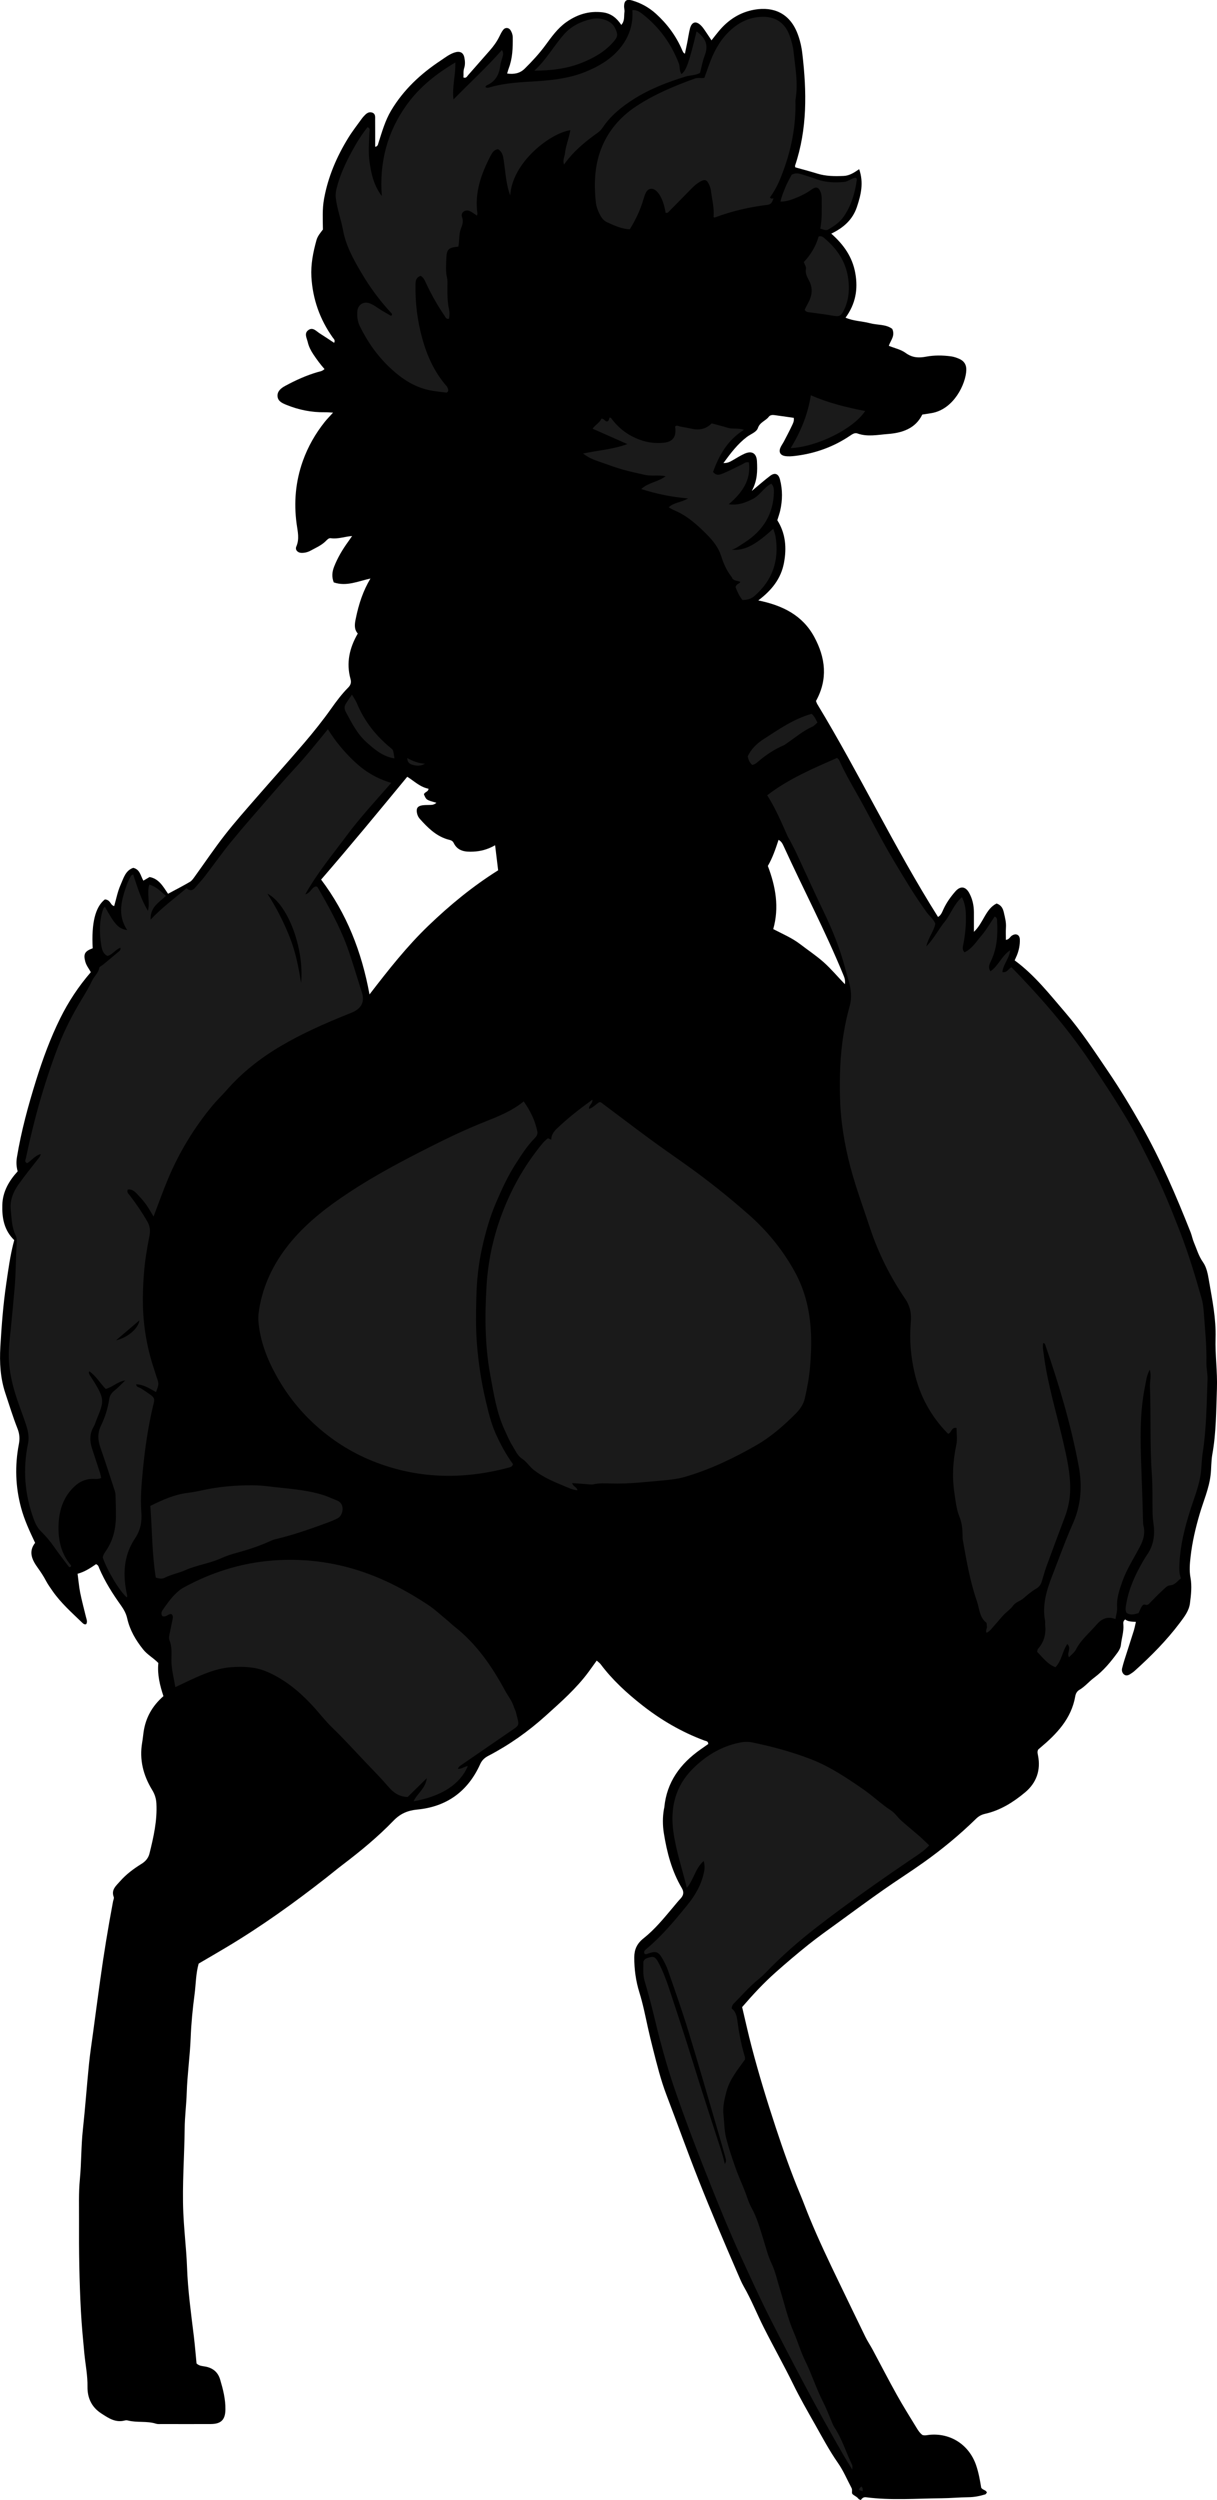 <?xml version="1.0" encoding="utf-8"?>
<!-- Generator: Adobe Illustrator 24.1.1, SVG Export Plug-In . SVG Version: 6.00 Build 0)  -->
<svg version="1.1" id="Layer_1" xmlns="http://www.w3.org/2000/svg" xmlns:xlink="http://www.w3.org/1999/xlink" x="0px" y="0px"
	 viewBox="0 0 304.33 625.11" style="enable-background:new 0 0 304.33 625.11;" xml:space="preserve">
<style type="text/css">
	.st0{fill:#1A1A1A;}
</style>
<g>
	<path d="M245.37,622.03c0.42,0.63,1.18,0.52,1.42,1.19c-0.12,0.14-0.23,0.41-0.41,0.47c-1.38,0.42-2.77,0.7-4.23,0.71
		c-2.23,0.02-4.46,0.24-6.7,0.26c-6.3,0.05-12.6,0.57-18.88-0.25c-0.67-0.09-0.97,0.25-1.33,0.7c-0.2-0.11-0.47-0.17-0.59-0.34
		c-0.39-0.54-1.04-0.73-1.46-1.15c-0.31-0.31,0.04-0.98-0.25-1.53c-1.12-2.1-2.01-4.28-3.41-6.28c-2.14-3.07-3.91-6.4-5.75-9.67
		c-1.89-3.33-3.8-6.66-5.48-10.1c-2.32-4.73-4.91-9.32-7.28-14.03c-1.73-3.42-3.13-6.99-5.04-10.31c-0.59-1.04-1.04-2.16-1.52-3.26
		c-3.36-7.75-6.67-15.53-9.78-23.39c-2.79-7.05-5.33-14.19-8.03-21.26c-1.42-3.73-2.38-7.61-3.36-11.48
		c-0.45-1.78-0.89-3.56-1.28-5.35c-0.65-2.96-1.23-5.92-2.14-8.83c-0.87-2.81-1.27-5.75-1.26-8.72c0-1.96,0.68-3.45,2.29-4.73
		c2.82-2.23,5.1-5.03,7.41-7.78c0.62-0.73,1.21-1.49,1.87-2.18c0.76-0.81,0.9-1.62,0.33-2.6c-2.52-4.26-3.74-8.95-4.51-13.78
		c-0.31-1.98-0.32-3.97,0.02-5.95c0.03-0.16,0.08-0.31,0.1-0.47c0.6-6.35,4.01-10.95,9.08-14.51c0.65-0.46,1.3-0.91,1.91-1.34
		c0-0.75-0.56-0.72-0.97-0.87c-5.66-2.11-10.85-5.13-15.56-8.84c-3.82-3-7.43-6.3-10.38-10.24c-0.23-0.31-0.58-0.54-0.98-0.91
		c-0.72,0.99-1.38,1.94-2.07,2.87c-3.06,4.14-6.91,7.51-10.7,10.93c-4.35,3.92-9.09,7.28-14.29,9.99c-0.93,0.48-1.63,1.08-2.1,2.14
		c-3.05,6.75-8.32,10.6-15.67,11.31c-2.46,0.24-4.28,1.02-6.01,2.81c-3.88,4.02-8.2,7.58-12.65,10.96c-1.4,1.06-2.75,2.19-4.13,3.27
		c-8.05,6.31-16.35,12.26-25.14,17.5c-2.26,1.35-4.53,2.66-6.78,3.98c-0.72,2.55-0.69,5.12-1.02,7.64
		c-0.48,3.63-0.84,7.29-0.98,10.95c-0.18,4.62-0.85,9.2-0.99,13.83c-0.09,2.93-0.49,5.88-0.51,8.82
		c-0.07,7.02-0.64,14.04-0.34,21.06c0.14,3.26,0.47,6.51,0.71,9.77c0.09,1.27,0.18,2.55,0.22,3.82c0.2,5.82,1.01,11.58,1.71,17.35
		c0.27,2.29,0.46,4.59,0.67,6.75c0.72,0.65,1.46,0.63,2.15,0.76c1.9,0.34,3.19,1.37,3.75,3.25c0.73,2.45,1.36,4.93,1.32,7.51
		c-0.04,2.57-1.09,3.61-3.68,3.62c-4.08,0.02-8.16,0.01-12.24,0c-0.48,0-0.99,0.06-1.43-0.08c-2.3-0.74-4.74-0.21-7.05-0.81
		c-0.22-0.06-0.49-0.07-0.71-0.01c-2.36,0.65-4.13-0.58-5.96-1.77c-2.44-1.59-3.46-3.93-3.42-6.65c0.05-2.82-0.52-5.56-0.79-8.33
		c-0.33-3.49-0.66-6.97-0.85-10.47c-0.41-7.58-0.52-15.16-0.48-22.75c0.02-3.44-0.12-6.89,0.21-10.31c0.4-4.13,0.3-8.28,0.75-12.4
		c0.59-5.46,0.98-10.94,1.53-16.41c0.27-2.69,0.69-5.37,1.05-8.06c0.57-4.26,1.14-8.52,1.73-12.77c0.91-6.63,1.99-13.23,3.23-19.81
		c0.07-0.39,0.31-0.84,0.18-1.16c-0.7-1.82,0.63-2.83,1.57-3.91c1.53-1.75,3.4-3.14,5.38-4.37c1.01-0.62,1.71-1.45,1.99-2.58
		c1.02-4.11,1.96-8.23,1.73-12.52c-0.07-1.23-0.4-2.29-1.05-3.36c-2.23-3.64-3.25-7.58-2.51-11.88c0.15-0.86,0.23-1.74,0.35-2.6
		c0.51-3.54,2.12-6.49,4.97-8.99c-0.88-2.65-1.57-5.42-1.27-8.28c-1.23-1.28-2.73-2.05-3.8-3.39c-1.88-2.35-3.34-4.85-4-7.8
		c-0.27-1.19-0.83-2.19-1.54-3.2c-2.09-2.92-4.02-5.96-5.44-9.28c-0.15-0.36-0.19-0.79-0.8-1.05c-1.33,0.9-2.76,1.9-4.62,2.4
		c0.22,1.62,0.35,3.19,0.65,4.73c0.41,2.03,0.95,4.03,1.44,6.05c0.15,0.61,0.45,1.21,0.06,1.83c-0.47,0.15-0.75-0.14-1.04-0.42
		c-2.58-2.49-5.27-4.87-7.34-7.83c-0.59-0.85-1.2-1.7-1.68-2.61c-0.6-1.14-1.3-2.2-2.05-3.24c-1.43-1.98-2.4-4.03-0.66-6.24
		c-1.4-2.95-2.7-5.76-3.51-8.78c-1.42-5.26-1.58-10.54-0.56-15.86c0.27-1.39,0.19-2.6-0.34-3.94c-1.14-2.89-2.05-5.87-3.03-8.82
		c-1.26-3.78-1.48-7.68-1.25-11.61c0.3-5.25,0.7-10.49,1.46-15.7c0.54-3.7,1.03-7.41,2.01-10.98c-2.58-2.5-3.08-5.62-2.98-8.85
		c0.1-3.25,1.64-5.95,3.84-8.35c-0.33-1.16-0.39-2.29-0.19-3.5c1.08-6.55,2.82-12.93,4.79-19.25c1.67-5.33,3.58-10.57,6.07-15.58
		c2.03-4.09,4.52-7.88,7.62-11.47c-0.45-0.84-1.11-1.63-1.38-2.62c-0.52-1.93-0.14-2.63,1.85-3.35c-0.34-6.35,0.65-10.33,3.04-12.22
		c0.51,0.01,0.9,0.24,1.23,0.63c0.3,0.35,0.45,0.85,1.1,1.05c0.52-1.8,0.86-3.67,1.62-5.36c0.72-1.6,1.18-3.56,3.16-4.22
		c1.68,0.41,1.8,1.95,2.52,3.21c0.48-0.28,0.98-0.58,1.55-0.91c2.35,0.42,3.39,2.38,4.62,4.19c1.87-1.01,3.7-1.94,5.47-2.98
		c0.52-0.31,0.9-0.89,1.27-1.41c2.48-3.43,4.84-6.95,7.44-10.28c2.5-3.21,5.21-6.26,7.88-9.33c3.98-4.58,8.04-9.09,11.98-13.7
		c2.38-2.79,4.68-5.66,6.8-8.66c1.29-1.82,2.63-3.61,4.21-5.2c0.6-0.61,0.84-1.24,0.58-2.15c-1.1-3.99-0.29-7.72,1.82-11.36
		c-0.91-1.02-0.81-2.22-0.55-3.51c0.81-4.03,1.92-7.24,3.72-10.25c-3.1,0.68-6.02,2.06-9.18,0.97c-0.54-1.37-0.42-2.63,0.1-3.96
		c0.89-2.25,2.11-4.3,3.52-6.24c0.28-0.38,0.54-0.78,0.97-1.4c-1.94,0.16-3.59,0.82-5.33,0.55c-0.55-0.09-0.98,0.46-1.39,0.85
		c-1.06,1-2.4,1.57-3.66,2.26c-0.71,0.39-1.5,0.58-2.3,0.56c-0.94-0.02-1.63-0.77-1.27-1.59c0.83-1.91,0.34-3.74,0.08-5.64
		c-0.73-5.36-0.28-10.6,1.55-15.75c1.28-3.59,3.12-6.8,5.47-9.76c0.58-0.73,1.24-1.38,2.09-2.33c-0.87-0.04-1.47-0.1-2.07-0.09
		c-3.32,0.05-6.5-0.59-9.58-1.84c-1.08-0.44-2.17-0.92-2.24-2.2c-0.07-1.26,0.92-2.01,1.91-2.55c2.6-1.41,5.29-2.63,8.14-3.46
		c0.53-0.15,1.11-0.19,1.7-0.75c-1.03-1.16-1.95-2.41-2.81-3.7c-0.63-0.95-1.13-1.94-1.38-3.03c-0.24-1.03-1.01-2.26,0.23-3.07
		c1.1-0.72,1.91,0.35,2.76,0.88c1.21,0.76,2.39,1.56,3.6,2.36c0.36-0.66-0.09-0.97-0.34-1.32c-3.23-4.54-5.01-9.61-5.34-15.15
		c-0.18-3.13,0.43-6.19,1.27-9.21c0.29-1.03,0.98-1.82,1.61-2.65c-0.03-2.56-0.18-5.11,0.28-7.65c0.99-5.5,3.15-10.54,6.06-15.27
		c1.04-1.69,2.28-3.26,3.44-4.88c0.18-0.26,0.41-0.49,0.63-0.72c0.51-0.55,1.11-0.99,1.9-0.72c0.9,0.3,0.74,1.13,0.75,1.83
		c0.02,2.24,0.01,4.48,0.01,6.73c0.66-0.11,0.7-0.59,0.84-1.05c0.88-2.74,1.65-5.5,3.14-8.01c3.09-5.19,7.37-9.18,12.35-12.48
		c1.12-0.74,2.19-1.61,3.51-2.04c1.33-0.43,2.21-0.04,2.47,1.3c0.17,0.86,0.22,1.77-0.06,2.61c-0.26,0.8-0.11,1.58-0.18,2.34
		c0.71,0.25,0.9-0.29,1.19-0.61c1.8-2.03,3.59-4.07,5.37-6.11c0.95-1.08,1.8-2.24,2.43-3.54c0.28-0.57,0.56-1.16,0.95-1.66
		c0.5-0.66,1.38-0.6,1.82,0.07c0.34,0.54,0.56,1.13,0.57,1.8c0.03,2.64-0.04,5.26-1.01,7.77c-0.14,0.37-0.23,0.76-0.39,1.29
		c1.72,0.23,3.18-0.03,4.39-1.22c1.87-1.85,3.65-3.77,5.21-5.9c1.51-2.06,2.99-4.15,5.1-5.67c2.77-1.99,5.8-2.94,9.23-2.51
		c2.05,0.26,3.49,1.42,4.61,3.14c0.91-0.99,0.64-2.16,0.79-3.21c0.07-0.46-0.09-0.95-0.09-1.43c0.02-1.42,0.62-1.87,1.96-1.49
		c2.26,0.65,4.26,1.76,6.01,3.34c2.82,2.56,5.04,5.55,6.54,9.06c0.09,0.22,0.2,0.43,0.32,0.64c0.03,0.06,0.12,0.1,0.38,0.3
		c0.22-1.04,0.42-1.98,0.61-2.92c0.21-1.09,0.37-2.2,0.63-3.28c0.44-1.82,1.56-2.14,2.86-0.78c0.6,0.62,1.04,1.4,1.55,2.12
		c0.32,0.46,0.61,0.93,1,1.51c0.62-0.79,1.18-1.52,1.77-2.23c2.37-2.88,5.33-4.82,9.03-5.45c4.72-0.8,8.74,0.9,10.69,5.93
		c0.64,1.64,1.03,3.37,1.23,5.11c1.1,9.42,1.27,18.79-1.82,27.95c-0.04,0.13,0.04,0.31,0.06,0.45c1.83,0.51,3.66,0.99,5.47,1.55
		c2.18,0.68,4.41,0.69,6.65,0.59c1.38-0.06,2.55-0.79,3.85-1.69c1.18,3.42,0.44,6.43-0.56,9.43c-1.05,3.15-3.29,5.19-6.42,6.69
		c3.13,2.77,5.29,5.84,6.01,9.88c0.73,4.08,0.05,7.72-2.44,11.13c2.02,0.88,4.14,0.86,6.13,1.39c1.89,0.5,3.99,0.22,5.55,1.42
		c0.8,1.74-0.43,2.88-0.86,4.23c1.45,0.59,3.03,0.91,4.21,1.78c1.65,1.2,3.23,1.29,5.12,0.93c2.03-0.38,4.12-0.36,6.2-0.08
		c0.74,0.1,1.4,0.33,2.05,0.61c1.2,0.52,1.84,1.41,1.8,2.81c-0.11,3.47-3.13,9.85-8.72,10.78c-0.71,0.12-1.42,0.22-2.29,0.36
		c-1.71,3.51-5.02,4.59-8.62,4.86c-2.52,0.19-5.08,0.77-7.6-0.14c-0.62-0.22-1.19,0.12-1.76,0.51c-4.17,2.83-8.77,4.5-13.78,5.1
		c-0.88,0.11-1.76,0.18-2.63,0.03c-1.06-0.19-1.51-0.95-1.15-1.93c0.22-0.59,0.62-1.11,0.92-1.67c0.66-1.27,1.34-2.54,1.95-3.84
		c0.29-0.62,0.68-1.25,0.53-2.11c-1.63-0.23-3.27-0.46-4.92-0.69c-0.5-0.07-1.04,0.04-1.32,0.42c-0.79,1.05-2.23,1.34-2.73,2.84
		c-0.35,1.02-1.79,1.49-2.74,2.2c-2.33,1.77-4.03,4.02-5.88,6.55c1.05,0.03,1.7-0.35,2.36-0.73c0.97-0.56,1.92-1.17,2.93-1.62
		c1.83-0.81,2.99-0.11,3.1,1.88c0.12,2.38,0.15,4.77-1.3,7.45c1.83-1.52,3.16-2.71,4.58-3.78c1.18-0.9,2.09-0.56,2.47,0.88
		c0.68,2.59,0.65,5.2,0.06,7.81c-0.18,0.77-0.45,1.53-0.72,2.4c2.08,3.28,2.38,6.93,1.65,10.73c-0.75,3.88-3.03,6.76-6.41,9.32
		c6.12,1.25,11.08,3.73,14,9.13c2.82,5.22,3.45,10.55,0.43,16.02c0.1,0.25,0.19,0.56,0.35,0.82c10.54,17.4,19.25,35.85,30.17,53.18
		c0.78-0.45,1.05-1.29,1.4-2.04c0.76-1.61,1.78-3.04,2.94-4.36c1.24-1.41,2.52-1.27,3.44,0.37c0.82,1.48,1.18,3.12,1.19,4.83
		c0.01,1.5,0,3.01,0,4.92c2.43-2.28,2.89-5.72,5.67-7.09c1.24,0.42,1.61,1.33,1.82,2.26c0.28,1.24,0.62,2.47,0.52,3.78
		c-0.07,1-0.01,2.02-0.01,3.07c0.85-0.14,1.03-0.77,1.48-1.07c1.01-0.67,1.97-0.26,2.01,0.95c0.04,1.37-0.23,2.7-0.74,3.97
		c-0.18,0.43-0.38,0.85-0.56,1.26c5.03,3.7,8.75,8.5,12.7,13.09c3.97,4.61,7.29,9.7,10.7,14.72c2.95,4.35,5.67,8.86,8.27,13.45
		c4.86,8.58,8.71,17.59,12.33,26.73c0.32,0.81,0.47,1.7,0.81,2.5c0.71,1.67,1.19,3.42,2.28,4.96c0.96,1.36,1.24,3.12,1.52,4.75
		c0.81,4.7,1.77,9.37,1.63,14.21c-0.13,4.22,0.49,8.46,0.34,12.67c-0.2,5.48-0.17,10.99-1.15,16.43c-0.31,1.72-0.23,3.5-0.44,5.24
		c-0.4,3.35-1.78,6.45-2.72,9.65c-1.04,3.53-1.87,7.07-2.28,10.74c-0.2,1.75-0.35,3.44-0.02,5.2c0.39,2.13,0.14,4.32-0.14,6.45
		c-0.24,1.85-1.41,3.36-2.52,4.84c-3.32,4.42-7.19,8.32-11.28,12c-0.35,0.32-0.75,0.59-1.15,0.84c-0.5,0.32-1.07,0.49-1.56,0.06
		c-0.43-0.38-0.59-0.95-0.45-1.53c0.17-0.7,0.37-1.39,0.58-2.07c0.77-2.43,1.57-4.85,2.33-7.29c0.21-0.68,0.34-1.39,0.54-2.24
		c-0.99-0.08-1.96-0.02-2.67-0.61c-0.6,0.42-0.49,0.92-0.46,1.37c0.12,1.7-0.44,3.32-0.62,4.98c-0.07,0.68-0.41,1.34-0.85,1.95
		c-1.7,2.33-3.53,4.55-5.86,6.28c-1.28,0.95-2.29,2.22-3.69,3.04c-0.55,0.32-0.89,0.88-1.01,1.56c-0.97,5.65-4.65,9.46-8.81,12.95
		c-0.18,0.15-0.36,0.31-0.47,0.41c-0.28,0.54-0.13,1-0.04,1.47c0.73,3.7-0.4,6.86-3.23,9.23c-2.94,2.46-6.19,4.51-10.03,5.37
		c-0.89,0.2-1.6,0.6-2.26,1.25c-4.06,3.97-8.43,7.58-13.05,10.87c-3.31,2.36-6.76,4.54-10.09,6.88c-3.79,2.66-7.52,5.4-11.26,8.13
		c-2.52,1.83-5.06,3.63-7.49,5.57c-2.8,2.24-5.54,4.57-8.22,6.95c-2.98,2.65-5.69,5.56-8.36,8.67c0.79,3.33,1.52,6.67,2.39,9.98
		c1.78,6.79,3.83,13.5,6.03,20.16c1.85,5.6,3.8,11.17,6.08,16.61c0.83,1.99,1.56,4.02,2.39,6.01c2.25,5.46,4.79,10.79,7.36,16.11
		c2.19,4.53,4.36,9.06,6.57,13.58c0.52,1.07,1.2,2.07,1.77,3.12c2.04,3.8,4,7.63,6.1,11.39c1.55,2.79,3.26,5.49,4.91,8.21
		c0.41,0.68,0.85,1.35,1.5,1.83c0.66,0.19,1.28-0.02,1.92-0.07c5.24-0.42,9.73,2.58,11.47,7.56
		C244.74,618.28,245.07,620.23,245.37,622.03z M109.13,200.72c-2.52-0.69-2.52-0.69-3.12-2.09c0.15-0.64,1.11-0.6,1.15-1.42
		c-2.13-0.4-3.62-1.94-5.32-2.99c-7.16,8.69-14.24,17.28-21.54,25.71c6.37,8.45,10.14,17.97,12.1,28.72
		c4.79-6.23,9.37-12.04,14.73-17.19c5.36-5.15,11.05-9.84,17.44-13.85c-0.25-2.05-0.49-4.04-0.76-6.27
		c-1.87,1.07-3.64,1.52-5.48,1.6c-1.98,0.09-3.88-0.08-4.89-2.19c-0.33-0.69-1.03-0.72-1.61-0.9c-2.88-0.89-4.89-2.93-6.83-5.08
		c-0.38-0.42-0.62-0.92-0.73-1.49c-0.22-1.11,0.12-1.71,1.22-1.9c0.62-0.11,1.27-0.09,1.91-0.11
		C107.96,201.25,108.53,201.28,109.13,200.72z M193.36,232.31c2.35,1.22,4.71,2.21,6.74,3.77c1.96,1.51,4.04,2.88,5.88,4.52
		c1.83,1.64,3.43,3.54,5.3,5.5c0.16-1.09-0.16-1.77-0.42-2.41c-4.49-10.93-9.99-21.39-14.9-32.13c-0.26-0.56-0.53-1.16-1.27-1.56
		c-0.75,2.28-1.51,4.52-2.68,6.52C193.97,221.69,194.9,226.86,193.36,232.31z"/>
	<path class="st0" d="M295.31,394.65c-0.96,0.7-1.46,1.69-2.8,1.76c-0.66,0.04-1.33,0.82-1.91,1.35c-1,0.91-1.93,1.9-2.88,2.85
		c-0.38,0.38-0.67,0.87-1.39,0.61c-0.42-0.15-0.72,0.28-0.91,0.62c-0.27,0.48-0.47,1-0.7,1.5c-1.04,0.29-2.02,0.65-3.03-0.09
		c-0.36-0.74-0.18-1.51-0.04-2.3c0.67-3.83,2.27-7.29,4.2-10.62c0.32-0.55,0.66-1.1,1.02-1.62c1.7-2.45,1.98-5.18,1.54-8.01
		c-0.12-0.8-0.17-1.58-0.19-2.38c-0.06-3.28,0.04-6.56-0.19-9.82c-0.51-7.26-0.19-14.53-0.47-21.79c-0.05-1.33,0.41-2.66-0.04-4.23
		c-0.82,1.47-0.93,2.91-1.21,4.28c-1.34,6.63-1.14,13.36-0.91,20.06c0.15,4.38,0.33,8.77,0.42,13.15c0.01,0.56,0.02,1.13,0.15,1.66
		c0.42,1.82-0.05,3.44-0.89,5.05c-1.51,2.9-3.32,5.64-4.42,8.75c-0.74,2.11-1.47,4.2-1.31,6.51c0.06,0.92-0.25,1.87-0.41,2.9
		c-2-0.81-3.52-0.04-4.72,1.37c-1.74,2.05-3.89,3.75-5.15,6.22c-0.38,0.75-1.15,1.3-1.75,1.95c-0.68-1.05,0.73-2.2-0.42-3.31
		c-1.27,1.8-1.36,4.13-2.96,5.8c-1.99-0.73-3.17-2.43-4.59-3.85c0.09-0.32,0.08-0.6,0.22-0.75c1.54-1.73,2.04-3.75,1.79-6
		c-0.03-0.32,0.04-0.65-0.02-0.96c-0.77-4.01,0.39-7.72,1.81-11.38c1.68-4.31,3.23-8.68,5.11-12.9c2.1-4.71,2.41-9.5,1.48-14.49
		c-1.93-10.29-4.9-20.29-8.32-30.17c-0.07-0.21-0.11-0.48-0.55-0.56c-0.2,0.99,0.03,1.95,0.15,2.92c0.96,7.45,3.2,14.62,4.88,21.91
		c0.89,3.88,1.78,7.76,1.72,11.8c-0.04,2.44-0.52,4.74-1.38,6.99c-1.55,4.1-3.08,8.21-4.59,12.33c-0.44,1.2-0.75,2.44-1.13,3.65
		c-0.24,0.78-0.62,1.36-1.4,1.81c-1.16,0.67-2.2,1.57-3.22,2.45c-0.79,0.69-1.88,0.87-2.56,1.81c-0.63,0.88-1.6,1.52-2.37,2.32
		c-0.77,0.81-1.45,1.7-2.21,2.52c-0.64,0.69-1.14,1.53-2.06,1.94c-0.34-0.59,0.22-1.09,0.09-1.64c-0.07-0.3,0.01-0.76-0.17-0.91
		c-1.73-1.37-1.7-3.54-2.33-5.35c-1.73-4.98-2.61-10.19-3.53-15.37c-0.07-0.39-0.04-0.8-0.05-1.2c-0.03-1.58-0.18-3.07-0.81-4.62
		c-0.74-1.81-0.93-3.87-1.23-5.84c-0.62-4.06-0.38-8.08,0.48-12.1c0.29-1.34,0.05-2.8,0.05-4.19c-1.37-0.25-1.21,1.29-2.13,1.45
		c-4.29-4.34-7.1-9.51-8.43-15.49c-0.87-3.92-1.23-7.86-0.91-11.88c0.12-1.49,0.17-3-0.41-4.49c-0.23-0.59-0.46-1.13-0.82-1.66
		c-3.85-5.62-6.87-11.63-9.01-18.13c-1.17-3.55-2.44-7.08-3.56-10.65c-1.82-5.78-3.13-11.68-3.65-17.76
		c-0.27-3.12-0.29-6.22-0.24-9.32c0.1-5.92,0.83-11.79,2.42-17.48c0.64-2.27,0.36-4.25-0.23-6.35c-0.39-1.38-0.77-2.76-1.15-4.14
		c-1.28-4.63-3.1-9.03-5.19-13.35c-2.25-4.67-4.37-9.41-6.56-14.11c-0.54-1.16-1.14-2.29-1.72-3.42c-0.22-0.43-0.49-0.82-0.69-1.26
		c-1.53-3.41-2.97-6.87-5.07-10.15c5.39-4.14,11.45-6.69,17.47-9.35c0.23,0.24,0.44,0.38,0.53,0.58c1.28,2.84,2.81,5.54,4.35,8.24
		c3.15,5.55,5.97,11.3,9.24,16.77c2.65,4.44,5.3,8.91,8.36,13.11c0.66,0.9,1.61,1.57,2.1,2.76c-0.35,1.86-1.75,3.42-2.25,5.68
		c1.94-1.99,3.03-4.27,4.58-6.17c1.55-1.9,2.27-4.38,4.32-6.14c0.68,1.38,0.91,2.68,0.97,4.03c0.12,2.64-0.13,5.26-0.64,7.85
		c-0.12,0.63-0.32,1.23,0.32,1.9c1.88-0.88,2.91-2.64,4.16-4.09c1.28-1.49,2.27-3.24,3.37-4.85c0.68,0.28,0.59,0.8,0.62,1.24
		c0.19,3.39-0.03,6.7-1.52,9.84c-0.35,0.74-0.85,1.55-0.16,2.61c2.05-1.39,2.8-3.89,4.94-5.25c-0.18,1.99-1.72,3.44-1.95,5.44
		c1.22,0.24,1.51-0.91,2.3-1.19c7.16,7.37,13.92,15.07,19.67,23.66c3.33,4.98,6.64,9.96,9.67,15.12c1.98,3.37,3.66,6.9,5.44,10.38
		c2.84,5.56,5.17,11.32,7.41,17.13c2.09,5.43,3.78,11.01,5.36,16.61c0.3,1.06,0.43,2.19,0.51,3.3c0.31,4.22,0.75,8.42,0.67,12.66
		c-0.03,1.42,0.33,2.86,0.27,4.28c-0.23,6.13-0.26,12.27-1.22,18.36c-0.23,1.49-0.24,3.02-0.4,4.52c-0.36,3.45-1.73,6.63-2.75,9.89
		c-1.34,4.27-2.42,8.57-2.64,13.05C294.88,392.11,294.84,393.39,295.31,394.65z"/>
	<path class="st0" d="M76.34,223.63c1.41-0.4,1.56-1.8,2.69-1.99c0.13,0.06,0.33,0.08,0.39,0.19c2.74,4.78,5.44,9.59,7.35,14.78
		c1.1,2.99,1.99,6.06,2.96,9.1c0.24,0.76,0.46,1.53,0.72,2.28c0.76,2.24,0.14,3.87-1.94,4.95c-0.42,0.22-0.88,0.38-1.32,0.56
		c-5.86,2.36-11.63,4.89-17.07,8.11c-5.04,2.98-9.61,6.58-13.49,11.01c-1.1,1.26-2.33,2.42-3.4,3.7
		c-4.67,5.62-8.43,11.79-11.25,18.55c-1.26,3.01-2.35,6.09-3.58,9.32c-0.66-1.08-1.17-2.03-1.79-2.9c-0.6-0.84-1.28-1.64-1.99-2.39
		c-0.73-0.78-1.46-1.66-2.68-1.46c-0.27,0.77,0.2,1.04,0.48,1.41c1.61,2.09,3.09,4.26,4.41,6.55c0.67,1.16,0.81,2.27,0.54,3.64
		c-0.62,3.12-1.14,6.26-1.38,9.45c-0.2,2.63-0.31,5.26-0.25,7.89c0.13,5.53,1.08,10.92,2.86,16.16c0.2,0.6,0.37,1.22,0.58,1.82
		c0.58,1.69,0.58,1.68-0.16,3.72c-1.57-0.87-3.09-1.91-4.97-1.95c0.05,0.77,0.79,0.73,1.23,1.04c0.59,0.41,1.22,0.76,1.79,1.19
		c0.51,0.37,1.08,0.68,1.42,1.29c0.17,0.63-0.06,1.23-0.21,1.85c-1.25,5.28-2.03,10.64-2.55,16.03c-0.33,3.49-0.65,7.03-0.39,10.5
		c0.19,2.53-0.19,4.55-1.59,6.65c-2.93,4.39-3.09,9.27-1.94,14.28c0.03,0.14-0.04,0.31-0.06,0.46c-1.61-1.19-4.91-6.61-6.05-9.95
		c0.08-0.75,0.55-1.33,0.94-1.92c1.68-2.56,2.33-5.4,2.35-8.41c0.01-1.75-0.05-3.51-0.1-5.27c-0.01-0.39-0.09-0.79-0.21-1.16
		c-1.17-3.56-2.3-7.13-3.54-10.66c-0.67-1.9-0.81-3.68,0.1-5.56c1.01-2.09,1.72-4.3,2.06-6.6c0.14-0.94,0.57-1.59,1.3-2.17
		c0.89-0.72,1.68-1.57,2.72-2.56c-1.99,0.31-3.17,1.7-4.89,2.13c-1.4-1.43-2.4-3.25-4.11-4.42c-0.23,0.49,0.05,0.82,0.25,1.15
		c0.33,0.55,0.71,1.06,1.04,1.61c2.44,4.07,2.48,4.7,0.62,9.12c-0.28,0.66-0.45,1.38-0.81,1.99c-1.06,1.8-1,3.64-0.37,5.54
		c0.65,1.97,1.3,3.94,1.94,5.92c0.14,0.44,0.22,0.91,0.32,1.35c-0.88,0.4-1.69,0.19-2.47,0.23c-1.58,0.09-2.92,0.71-4.08,1.76
		c-2.78,2.52-3.92,5.81-4.1,9.4c-0.19,3.81,0.51,7.46,3.12,10.49c0.03,0.04-0.02,0.15-0.04,0.23c-0.33,0.4-0.55,0.06-0.72-0.16
		c-1.15-1.52-2.32-3.03-3.41-4.6c-1-1.45-2.12-2.78-3.36-4.01c-0.88-0.86-1.4-1.89-1.81-3.03c-2.26-6.14-2.77-12.44-1.45-18.83
		c0.35-1.68,0.05-3.12-0.44-4.66c-1.01-3.11-2.28-6.12-3.14-9.29c-0.67-2.48-1.13-5-1.21-7.53c-0.07-2.45,0.26-4.93,0.51-7.38
		c0.33-3.33,0.63-6.66,0.93-9.99c0.33-3.66,0.3-7.32,0.51-10.98c0.05-0.81,0.09-1.68-0.24-2.32c-0.99-2.01-0.98-4.19-1.22-6.3
		c-0.26-2.28,0.54-4.44,1.85-6.3c1.51-2.15,3.17-4.2,4.79-6.27c0.34-0.43,0.72-0.82,0.87-1.45c-1.46,0.36-2.29,1.62-3.42,2.29
		c-0.76-0.36-0.38-0.9-0.3-1.27c1.23-5.85,2.66-11.64,4.43-17.36c1.11-3.59,2.31-7.14,3.66-10.63c1.58-4.09,3.6-7.99,5.88-11.76
		c0.91-1.5,1.82-3.01,2.56-4.6c0.53-1.13,1.6-1.93,1.81-3.25c0.05-0.29,0.6-0.48,0.9-0.74c1.29-1.07,2.59-2.13,3.86-3.22
		c0.26-0.22,0.65-0.42,0.53-1.05c-1.25,0.43-1.91,1.71-3.24,2.05c-1.15-0.51-1.4-1.74-1.56-2.73c-0.47-3.01-0.52-6.05,0.49-9
		c0.07-0.21,0.27-0.38,0.42-0.59c2.52,4.55,3.41,5.52,5.59,5.87c-2.57-3.86-1.4-7.65-0.08-11.42c0.26-0.75,0.66-1.45,1.02-2.16
		c0.06-0.12,0.25-0.17,0.55-0.36c1.02,3.08,1.93,6.17,3.69,9.13c0.58-2.27-0.34-4.4,0.35-6.57c1.74,0.49,2.82,1.67,4.15,2.81
		c-1.63,1.6-3.96,2.75-3.83,5.94c2.87-3.06,5.97-5.29,8.96-7.85c0.76,0.65,1.5,0.7,2.19-0.15c0.75-0.93,1.6-1.78,2.33-2.73
		c2.24-2.91,4.35-5.92,6.67-8.75c3.08-3.76,6.3-7.41,9.48-11.08c2.03-2.35,4.07-4.7,6.18-6.98c2.93-3.16,5.64-6.51,8.52-10.07
		c1.91,3.08,4.12,5.71,6.65,8.1c2.6,2.45,5.55,4.25,9.2,5.32c-3.99,4.57-7.94,8.82-11.38,13.49
		C83.02,213.86,79.32,218.3,76.34,223.63z M66.86,223.44c2.23,3.46,4.07,7.06,5.57,10.83c1.47,3.7,2.25,7.58,2.86,11.5
		C76.12,237.13,71.98,226.05,66.86,223.44z M29.01,335.14c2.96-0.7,5.62-3.02,5.85-5C32.94,331.77,31.03,333.41,29.01,335.14z"/>
	<path class="st0" d="M143.07,370.83c0.25,0.9,1.22,0.98,1.33,1.81c-1.28-0.13-2.43-0.71-3.58-1.18c-2.57-1.06-5.13-2.18-7.35-3.92
		c-1.08-0.84-1.77-2.06-2.94-2.82c-1.16-0.76-1.68-2.11-2.4-3.25c-0.77-1.22-1.31-2.55-1.91-3.85c-2.05-4.4-2.75-9.14-3.62-13.83
		c-1.37-7.43-1.38-14.94-0.92-22.43c0.44-7.13,2.11-13.99,4.94-20.59c2.31-5.4,5.3-10.35,9.03-14.86c0.35-0.43,0.77-0.81,1.19-1.17
		c0.32-0.28,0.56,0.13,1.01,0.2c0.01-1.16,0.62-2,1.44-2.79c2.71-2.58,5.64-4.88,8.85-7.19c0.13,1.07-0.99,1.37-0.83,2.3
		c1.03-0.31,1.68-1.17,2.55-1.67c0.15,0.01,0.33-0.03,0.43,0.05c3.96,2.96,7.89,5.96,11.86,8.89c2.89,2.13,5.83,4.18,8.76,6.25
		c5.74,4.05,11.23,8.42,16.49,13.07c4.57,4.05,8.39,8.77,11.34,14.12c2.62,4.76,3.81,9.92,4.06,15.36c0.13,2.87,0.01,5.72-0.24,8.55
		c-0.23,2.6-0.71,5.19-1.3,7.76c-0.36,1.56-1.23,2.77-2.29,3.83c-2.99,3-6.18,5.79-9.85,7.9c-5.61,3.22-11.43,6.01-17.65,7.85
		c-1.77,0.53-3.6,0.76-5.42,0.92c-4.37,0.38-8.73,0.92-13.14,0.79c-1.51-0.05-3.03-0.13-4.54,0.21c-0.52,0.12-1.11-0.02-1.66-0.05
		C145.52,371.01,144.35,370.92,143.07,370.83z"/>
	<path class="st0" d="M130.96,275.39c1.67,2.36,2.88,4.82,3.42,7.58c0.13,0.68-0.27,1.22-0.73,1.69c-1.81,1.83-3.18,4.01-4.56,6.13
		c-2.05,3.14-3.61,6.56-5.09,10.02c-1.52,3.54-2.54,7.23-3.39,10.96c-0.94,4.12-1.39,8.34-1.49,12.56c-0.1,3.83-0.16,7.67,0.13,11.5
		c0.37,4.85,1.09,9.63,2.21,14.37c0.66,2.8,1.3,5.57,2.48,8.22c1.21,2.7,2.6,5.28,4.34,7.67c-0.17,0.7-0.76,0.79-1.27,0.92
		c-11.45,3.02-22.78,2.76-33.83-1.69c-5.43-2.19-10.32-5.31-14.67-9.33c-3.86-3.57-7.01-7.64-9.51-12.21
		c-2.28-4.15-3.96-8.55-4.37-13.31c-0.12-1.4,0.1-2.87,0.38-4.26c1.21-5.98,3.95-11.2,7.88-15.87c4.11-4.87,9.06-8.66,14.35-12.15
		c6.54-4.32,13.44-7.96,20.41-11.48c4.4-2.23,8.87-4.34,13.47-6.18C124.51,279.18,127.96,277.84,130.96,275.39z"/>
	<path class="st0" d="M213.14,617.52c-0.93-1.53-1.68-2.7-2.37-3.91c-6.34-11-12.24-22.23-18-33.54
		c-2.64-5.19-5.04-10.49-7.47-15.78c-2.6-5.66-4.97-11.41-7.28-17.19c-3.29-8.22-6.48-16.49-9.35-24.87
		c-2.15-6.26-3.82-12.67-5.36-19.11c-0.63-2.63-1.36-5.24-2.13-7.84c-0.49-1.66-0.27-3.32-0.3-4.79c0.25-0.61,0.63-0.79,0.99-0.91
		c1.5-0.51,1.97-0.38,2.73,1.03c1.14,2.11,1.97,4.35,2.73,6.62c1.46,4.39,2.9,8.78,4.31,13.18c1.07,3.34,2.08,6.7,3.14,10.05
		c1.4,4.4,2.82,8.8,4.24,13.19c0.78,2.42,1.65,4.81,2.23,7.43c0.48-0.68,0.25-1.23,0.12-1.73c-0.57-2.07-1.16-4.14-1.77-6.2
		c-2.47-8.41-4.87-16.85-7.44-25.23c-1.56-5.11-3.35-10.14-5.1-15.19c-0.39-1.12-0.94-2.21-1.55-3.23c-0.9-1.52-1.61-1.69-3.37-1.06
		c-0.29,0.1-0.57,0.3-0.94,0.1c-0.39-0.66,0.19-1.02,0.57-1.34c3.81-3.2,6.97-7.01,10.09-10.85c1.99-2.44,3.54-5.11,4.18-8.24
		c0.17-0.85,0.24-1.68-0.08-2.78c-2.13,1.87-2.44,4.61-4.21,6.7c-1.19-4.81-2.71-9.34-3.36-14c-0.82-5.88,0.39-11.36,4.9-15.82
		c3.22-3.19,6.87-5.41,11.27-6.41c1.17-0.27,2.34-0.38,3.56-0.13c5,1.04,9.93,2.36,14.7,4.21c4.71,1.83,8.88,4.63,13.02,7.49
		c2.41,1.66,4.51,3.71,6.97,5.32c0.98,0.64,1.66,1.71,2.54,2.51c1.48,1.32,3.03,2.57,4.52,3.87c0.83,0.73,1.62,1.51,2.49,2.34
		c-1.09,1.21-2.35,2.04-3.59,2.88c-8.39,5.68-16.69,11.49-24.71,17.71c-4.5,3.49-8.73,7.23-12.67,11.32
		c-0.55,0.57-1.15,1.11-1.77,1.61c-2.25,1.81-4.11,4.01-6.14,6.04c-0.29,0.29-0.48,0.63-0.51,1.24c1.09,0.78,1.31,2.08,1.48,3.43
		c0.33,2.61,0.84,5.18,1.54,7.72c0.15,0.54,0.4,1.05,0.29,1.62c-1.78,2.51-3.79,4.87-4.61,7.96c-0.53,1.98-0.99,3.9-0.74,6
		c0.22,1.89,0.18,3.79,0.66,5.67c0.67,2.62,1.53,5.17,2.44,7.71c0.83,2.31,1.91,4.53,2.71,6.84c0.34,0.98,0.68,1.96,1.18,2.85
		c1.33,2.38,2.05,4.97,2.86,7.55c0.69,2.18,1.21,4.41,2.21,6.51c0.88,1.84,1.31,3.9,1.92,5.87c1.18,3.78,2.03,7.65,3.62,11.32
		c1,2.31,1.71,4.8,2.82,7.05c1.67,3.36,2.77,6.95,4.49,10.29c0.8,1.55,1.4,3.19,2.09,4.79c0.22,0.51,0.41,1.05,0.71,1.51
		c1.95,2.94,2.94,6.33,4.47,9.47C213.21,616.6,213.14,616.86,213.14,617.52z"/>
	<path class="st0" d="M43.85,421.84c-0.4-2.34-0.99-4.46-0.98-6.72c0-1.65,0.18-3.35-0.48-4.96c-0.28-0.69-0.01-1.42,0.12-2.13
		c0.21-1.09,0.46-2.18,0.67-3.27c0.08-0.39,0.1-0.79-0.28-1.16c-0.8-0.19-1.32,0.86-2.29,0.5c-0.34-0.44-0.33-0.97,0.1-1.58
		c1.04-1.5,2.09-3,3.43-4.25c0.52-0.49,1.09-0.95,1.71-1.29c6.88-3.77,14.24-6.13,22.04-6.77c5.73-0.47,11.48-0.09,17.14,1.2
		c8.06,1.83,15.31,5.42,22.13,9.95c1.65,1.1,3.11,2.49,4.65,3.75c0.62,0.51,1.18,1.08,1.81,1.57c5.52,4.32,9.39,9.96,12.68,16.03
		c0.72,1.33,1.71,2.52,2.17,3.99c0.14,0.46,0.4,0.88,0.52,1.34c0.92,3.67,1.15,3.12-1.66,5.05c-3.89,2.66-7.77,5.33-11.65,8.01
		c-0.44,0.3-0.95,0.55-1.18,1.16c0.92,0.11,1.62-0.59,2.49-0.67c-1.91,4.54-6.58,7.57-13.56,8.8c0.85-1.93,2.94-3.09,3.3-5.78
		c-1.85,1.82-3.37,3.31-4.78,4.7c-2.26-0.05-3.64-1.17-4.92-2.66c-1.82-2.12-3.79-4.1-5.72-6.13c-2.69-2.83-5.32-5.74-8.13-8.45
		c-1.96-1.89-3.58-4.07-5.44-6.03c-3.2-3.37-6.79-6.29-11.15-8.11c-2.8-1.17-5.74-1.28-8.71-1.07c-3.65,0.26-6.95,1.67-10.21,3.18
		C46.46,420.6,45.25,421.18,43.85,421.84z"/>
	<path class="st0" d="M113.4,24.87c4.15-4.24,8.31-8.04,12.11-12.36c0.43,0.67,0.31,1.18,0.17,1.69c-0.21,0.77-0.51,1.52-0.6,2.31
		c-0.26,2.22-1.24,3.89-3.34,4.81c-0.13,0.06-0.21,0.22-0.38,0.41c0.41,0.37,0.85,0.19,1.24,0.07c3.79-1.1,7.7-1.25,11.59-1.49
		c4.16-0.26,8.3-0.77,12.16-2.33c3.4-1.38,6.6-3.22,8.93-6.22c2.09-2.69,3.09-5.73,2.85-9.23c1.05-0.1,1.8,0.42,2.46,0.92
		c4.19,3.25,7.22,7.38,9.14,12.34c0.34,0.89,0.11,1.91,0.68,2.73c1.22-0.95,1.84-2.71,3.78-10.67c2.4,1.79,3.01,3.53,2.01,6.11
		c-0.55,1.42-0.78,2.91-1.15,4.28c-1.21,0.65-2.45,0.55-3.59,0.9c-4.59,1.41-9.05,3.13-13.11,5.72c-2.97,1.9-5.7,4.11-7.68,7.1
		c-0.37,0.55-0.82,0.96-1.34,1.33c-3.07,2.18-5.95,4.56-8.3,7.87c-0.38-1.13,0.17-1.97,0.25-2.82c0.09-1.02,0.39-2.03,0.67-3.03
		c0.25-0.9,0.52-1.78,0.67-2.76c-5.07,0.77-14.54,8.04-15.03,16.34c-1.05-2.83-1.18-5.78-1.61-8.68c-0.17-1.1-0.29-2.23-1.45-2.91
		c-1,0.13-1.45,0.9-1.86,1.67c-2.34,4.53-4.03,9.2-3.28,14.44c0.02,0.13-0.07,0.29-0.13,0.5c-0.61-0.39-1.17-0.86-1.81-1.14
		c-1.12-0.49-2.33,0.39-1.91,1.5c0.43,1.15,0.05,2.02-0.3,2.95c-0.54,1.45-0.29,3-0.63,4.45c-2.47,0.24-2.92,0.63-3,3.04
		c-0.05,1.59-0.19,3.19,0.18,4.78c0.16,0.69,0.11,1.43,0.1,2.15c-0.02,1.91-0.02,3.82,0.4,5.71c0.17,0.77,0.17,1.57-0.03,2.36
		c-0.66,0.17-0.84-0.38-1.09-0.74c-1.71-2.51-3.2-5.14-4.51-7.89c-0.37-0.77-0.64-1.63-1.47-2.11c-1.08,0.37-1.28,1.16-1.29,2.1
		c-0.09,4.57,0.46,9.05,1.67,13.47c1.22,4.46,3.08,8.55,6.14,12.05c0.2,0.23,0.29,0.56,0.38,0.85c0.04,0.13-0.04,0.31-0.07,0.46
		c-0.12,0.09-0.25,0.28-0.36,0.27c-1.49-0.19-3.01-0.31-4.47-0.64c-3.68-0.82-6.73-2.84-9.44-5.36c-3.27-3.03-5.82-6.61-7.78-10.62
		c-0.59-1.21-0.7-2.45-0.61-3.73c0.1-1.5,1.41-2.47,2.84-2.05c0.84,0.25,1.57,0.74,2.3,1.24c1.04,0.72,2.16,1.31,3.26,1.95
		c0.03,0.02,0.13-0.08,0.2-0.13c0.2-0.37-0.13-0.56-0.31-0.76c-2.77-3.01-5.19-6.3-7.25-9.8c-1.97-3.34-3.9-6.78-4.62-10.7
		c-0.5-2.74-1.51-5.37-1.82-8.17c-0.09-0.84,0.04-1.58,0.22-2.33c0.81-3.27,2.23-6.3,3.83-9.25c1.14-2.11,2.39-4.13,3.9-6.02
		c0.79,0.27,0.47,0.94,0.46,1.4c-0.08,2.39-0.3,4.79,0.03,7.18c0.42,3.06,1.09,6.05,3.08,8.64c-0.66-8.43,1.37-16.1,6.28-22.89
		c3.15-4.36,7.31-7.67,12.1-10.51C113.97,18.79,113.02,21.59,113.4,24.87z"/>
	<path class="st0" d="M192.54,49.37c0.32,0.42,0.55,0.28,0.88,0.21c-0.28,0.8-0.47,1.52-1.48,1.64c-4.52,0.54-8.94,1.56-13.21,3.17
		c-0.05,0.02-0.14-0.04-0.31-0.1c0.24-2.26-0.38-4.48-0.66-6.73c-0.06-0.46-0.23-0.93-0.42-1.36c-0.58-1.32-1.12-1.46-2.4-0.7
		c-0.69,0.41-1.3,0.92-1.86,1.49c-1.95,2-3.92,3.99-5.88,5.99c-0.17,0.18-0.33,0.33-0.76,0.21c-0.2-1.23-0.51-2.52-1.1-3.73
		c-0.32-0.66-0.7-1.26-1.24-1.73c-0.94-0.83-1.99-0.68-2.58,0.42c-0.29,0.56-0.47,1.18-0.65,1.79c-0.77,2.62-1.93,5.05-3.38,7.39
		c-2.11-0.08-3.91-0.96-5.71-1.77c-1.05-0.47-1.62-1.52-2.08-2.54c-0.32-0.72-0.59-1.51-0.68-2.29c-0.76-6.7-0.03-13.09,4.17-18.68
		c1.64-2.18,3.67-4.02,5.95-5.51c4.56-2.99,9.55-5.08,14.67-6.92c0.73-0.26,1.41-0.01,2.32-0.14c0.36-1.02,0.76-2.13,1.16-3.23
		c1.05-2.96,2.44-5.71,4.65-7.99c2.44-2.51,5.33-4.04,8.88-4.06c3.3-0.01,5.59,1.68,6.67,4.8c0.44,1.28,0.82,2.59,0.96,3.94
		c0.41,3.95,1.18,7.88,0.5,11.88c-0.07,0.39-0.03,0.8-0.02,1.2c0.04,6.64-1.43,12.97-3.98,19.06
		C194.3,46.63,193.47,48.08,192.54,49.37z"/>
	<path class="st0" d="M183,137.46c3.19,0.26,5.86-1.13,10.37-5.26c0.21,0.73,0.48,1.36,0.58,2.02c0.93,5.9-0.75,10.87-5.3,14.82
		c-0.84,0.73-1.8,0.97-2.99,0.99c-0.81-1.01-1.35-2.2-1.72-3.22c0.2-0.87,0.9-0.75,1.2-1.31c-0.58-0.33-1.37-0.14-2-0.84
		c0,0.01-0.06-0.24-0.2-0.42c-1.25-1.58-2.02-3.37-2.63-5.28c-0.64-2.01-1.94-3.68-3.4-5.16c-2.46-2.5-5.06-4.87-8.38-6.24
		c-0.44-0.18-0.84-0.45-1.31-0.71c1.24-1.21,3-1.15,4.85-2.22c-4.27-0.37-7.89-1.14-11.72-2.35c1.8-1.65,4.17-1.75,6.11-3.21
		c-1.9-0.37-3.64,0.05-5.3-0.35c-1.78-0.43-3.58-0.78-5.34-1.28c-1.68-0.48-3.33-1.06-4.98-1.66c-1.62-0.58-3.31-1.03-5.04-2.38
		c3.86-0.82,7.5-1.04,11.08-2.36c-2.96-1.31-5.76-2.55-8.7-3.85c0.74-1.02,1.82-1.52,2.21-2.51c0.65-0.01,0.82,0.56,1.27,0.69
		c0.71,0.04,0.55-0.67,0.84-1c0.12,0.07,0.27,0.11,0.35,0.21c1.85,2.51,4.19,4.3,7.15,5.38c1.94,0.71,3.88,0.93,5.88,0.75
		c2.42-0.22,3.34-1.55,2.93-4.06c0.45-0.44,0.89-0.07,1.33,0.01c0.94,0.17,1.89,0.33,2.82,0.54c1.94,0.45,3.64,0.05,5-1.34
		c1.4,0.38,2.72,0.69,4.01,1.1c1.22,0.39,2.53-0.01,4.07,0.51c-4.16,2.61-6.23,6.41-7.73,10.54c0.88,1.08,1.79,0.65,2.55,0.34
		c1.62-0.67,3.17-1.49,4.75-2.26c0.49-0.24,0.91-0.69,1.66-0.47c0.57,4.36-1.59,7.52-5.04,10.47c2.47,0.32,4.24-0.45,5.98-1.31
		c1.81-0.9,2.76-2.86,4.65-3.85c0.58,0.55,0.69,1.28,0.67,2.06c-0.11,5.58-2.74,9.72-7.34,12.66
		C185.15,136.29,184.21,137.08,183,137.46z"/>
	<path class="st0" d="M38.96,394.45c-0.96-5.9-0.9-11.87-1.37-17.92c2.98-1.46,5.9-2.81,9.17-3.23c1.34-0.17,2.67-0.42,3.98-0.71
		c4.06-0.88,8.17-1.23,12.32-1.21c1.44,0.01,2.87,0.11,4.29,0.29c4.42,0.55,8.88,0.75,13.2,2.06c1.31,0.39,2.5,0.97,3.75,1.46
		c2.06,0.8,1.56,3.75,0.08,4.47c-0.64,0.32-1.3,0.62-1.97,0.87c-4.47,1.66-8.96,3.25-13.61,4.35c-0.54,0.13-1.05,0.37-1.56,0.6
		c-2.54,1.13-5.17,2-7.86,2.73c-1.38,0.37-2.76,0.81-4.06,1.4c-2.91,1.32-6.1,1.71-9.03,3.01c-1.65,0.73-3.49,1.05-5.13,1.89
		C40.58,394.8,39.94,394.78,38.96,394.45z"/>
	<path class="st0" d="M201,65.53c1.78-1.86,3.04-4.04,3.72-6.41c0.84-0.21,1.21,0.25,1.63,0.6c2.99,2.56,5.1,5.67,5.71,9.62
		c0.41,2.63,0.27,5.26-0.8,7.72c-0.94,2.15-1.39,2.17-3.27,1.83c-1.95-0.35-3.93-0.56-5.9-0.84c-0.32-0.05-0.62-0.15-0.86-0.6
		c0.38-0.92,1.02-1.82,1.39-2.86c0.54-1.53,0.46-2.94-0.27-4.35c-0.5-0.97-1.04-1.88-0.81-3.08C201.62,66.69,201.21,66.13,201,65.53
		z"/>
	<path class="st0" d="M133.62,17.67c2.97-2.7,4.85-6.18,7.43-9.1c1.82-2.06,4.17-3.18,6.76-3.79c1.24-0.29,2.55-0.22,3.77,0.29
		c0.98,0.41,1.78,1.01,2.26,2.02c0.74,1.57,0.67,2.11-0.48,3.42c-2.16,2.47-4.94,4.02-7.92,5.21
		C141.71,17.2,137.75,17.66,133.62,17.67z"/>
	<path class="st0" d="M205.12,57.16c0.48-2.32,0.34-4.7,0.36-7.07c0.01-0.72-0.02-1.42-0.29-2.11c-0.45-1.14-1.1-1.41-2.18-0.63
		c-1.24,0.89-2.58,1.58-3.98,2.14c-1.17,0.47-2.35,0.92-3.85,0.92c0.25-1.31,0.77-2.44,1.21-3.57c0.43-1.1,1.05-2.13,1.56-3.13
		c0.92-0.55,1.77-0.36,2.62-0.09c1.21,0.39,2.44,0.75,3.63,1.19c2.22,0.81,4.5,0.89,6.83,0.69c1.09-0.1,1.85-0.92,2.89-1.06
		c0.25,0.09,0.37,0.29,0.34,0.54c-0.46,3.26-1.34,6.34-3.23,9.11c-0.99,1.45-2.34,2.36-3.77,3.21
		C206.63,57.67,206.56,57.61,205.12,57.16z"/>
	<path class="st0" d="M197.72,112.05c2.58-4.23,4.3-8.48,5.04-13.21c4.43,1.92,8.95,3.03,13.59,3.93
		C213.45,107.19,204.39,111.74,197.72,112.05z"/>
	<path class="st0" d="M202.96,178.48c0.77,0.67,1.05,1.43,1.46,2.18c-0.42,0.35-0.8,0.82-1.28,1.04c-2.35,1.04-4.27,2.73-6.37,4.14
		c-0.26,0.18-0.51,0.4-0.8,0.52c-2.36,1.02-4.47,2.42-6.41,4.09c-0.42,0.36-0.85,0.73-1.46,0.8c-0.65-0.52-0.91-1.26-1.13-2.09
		c0.82-1.88,2.37-3.31,3.97-4.34C194.72,182.38,198.45,179.76,202.96,178.48z"/>
	<path class="st0" d="M88.01,173.68c0.48,0.83,0.94,1.45,1.23,2.15c1.86,4.5,4.78,8.19,8.54,11.25c0.55,0.45,0.55,0.46,0.87,2.55
		c-2.86-0.44-4.95-2.19-7-4.04c-2.36-2.13-3.74-4.89-5.2-7.63c-0.39-0.73-0.37-1.37,0.04-2.03
		C86.95,175.21,87.45,174.51,88.01,173.68z"/>
	<path class="st0" d="M101.84,189.54c1.41,0.78,2.76,1.31,4.43,1.42c-0.92,0.58-2.03,0.61-3.16,0.26
		C102.4,190.99,101.87,190.63,101.84,189.54z"/>
	<path class="st0" d="M215.37,621.72c0.43,0.31,0.37,0.73,0.35,1.18C214.56,622.57,214.56,622.57,215.37,621.72z"/>
</g>
</svg>
